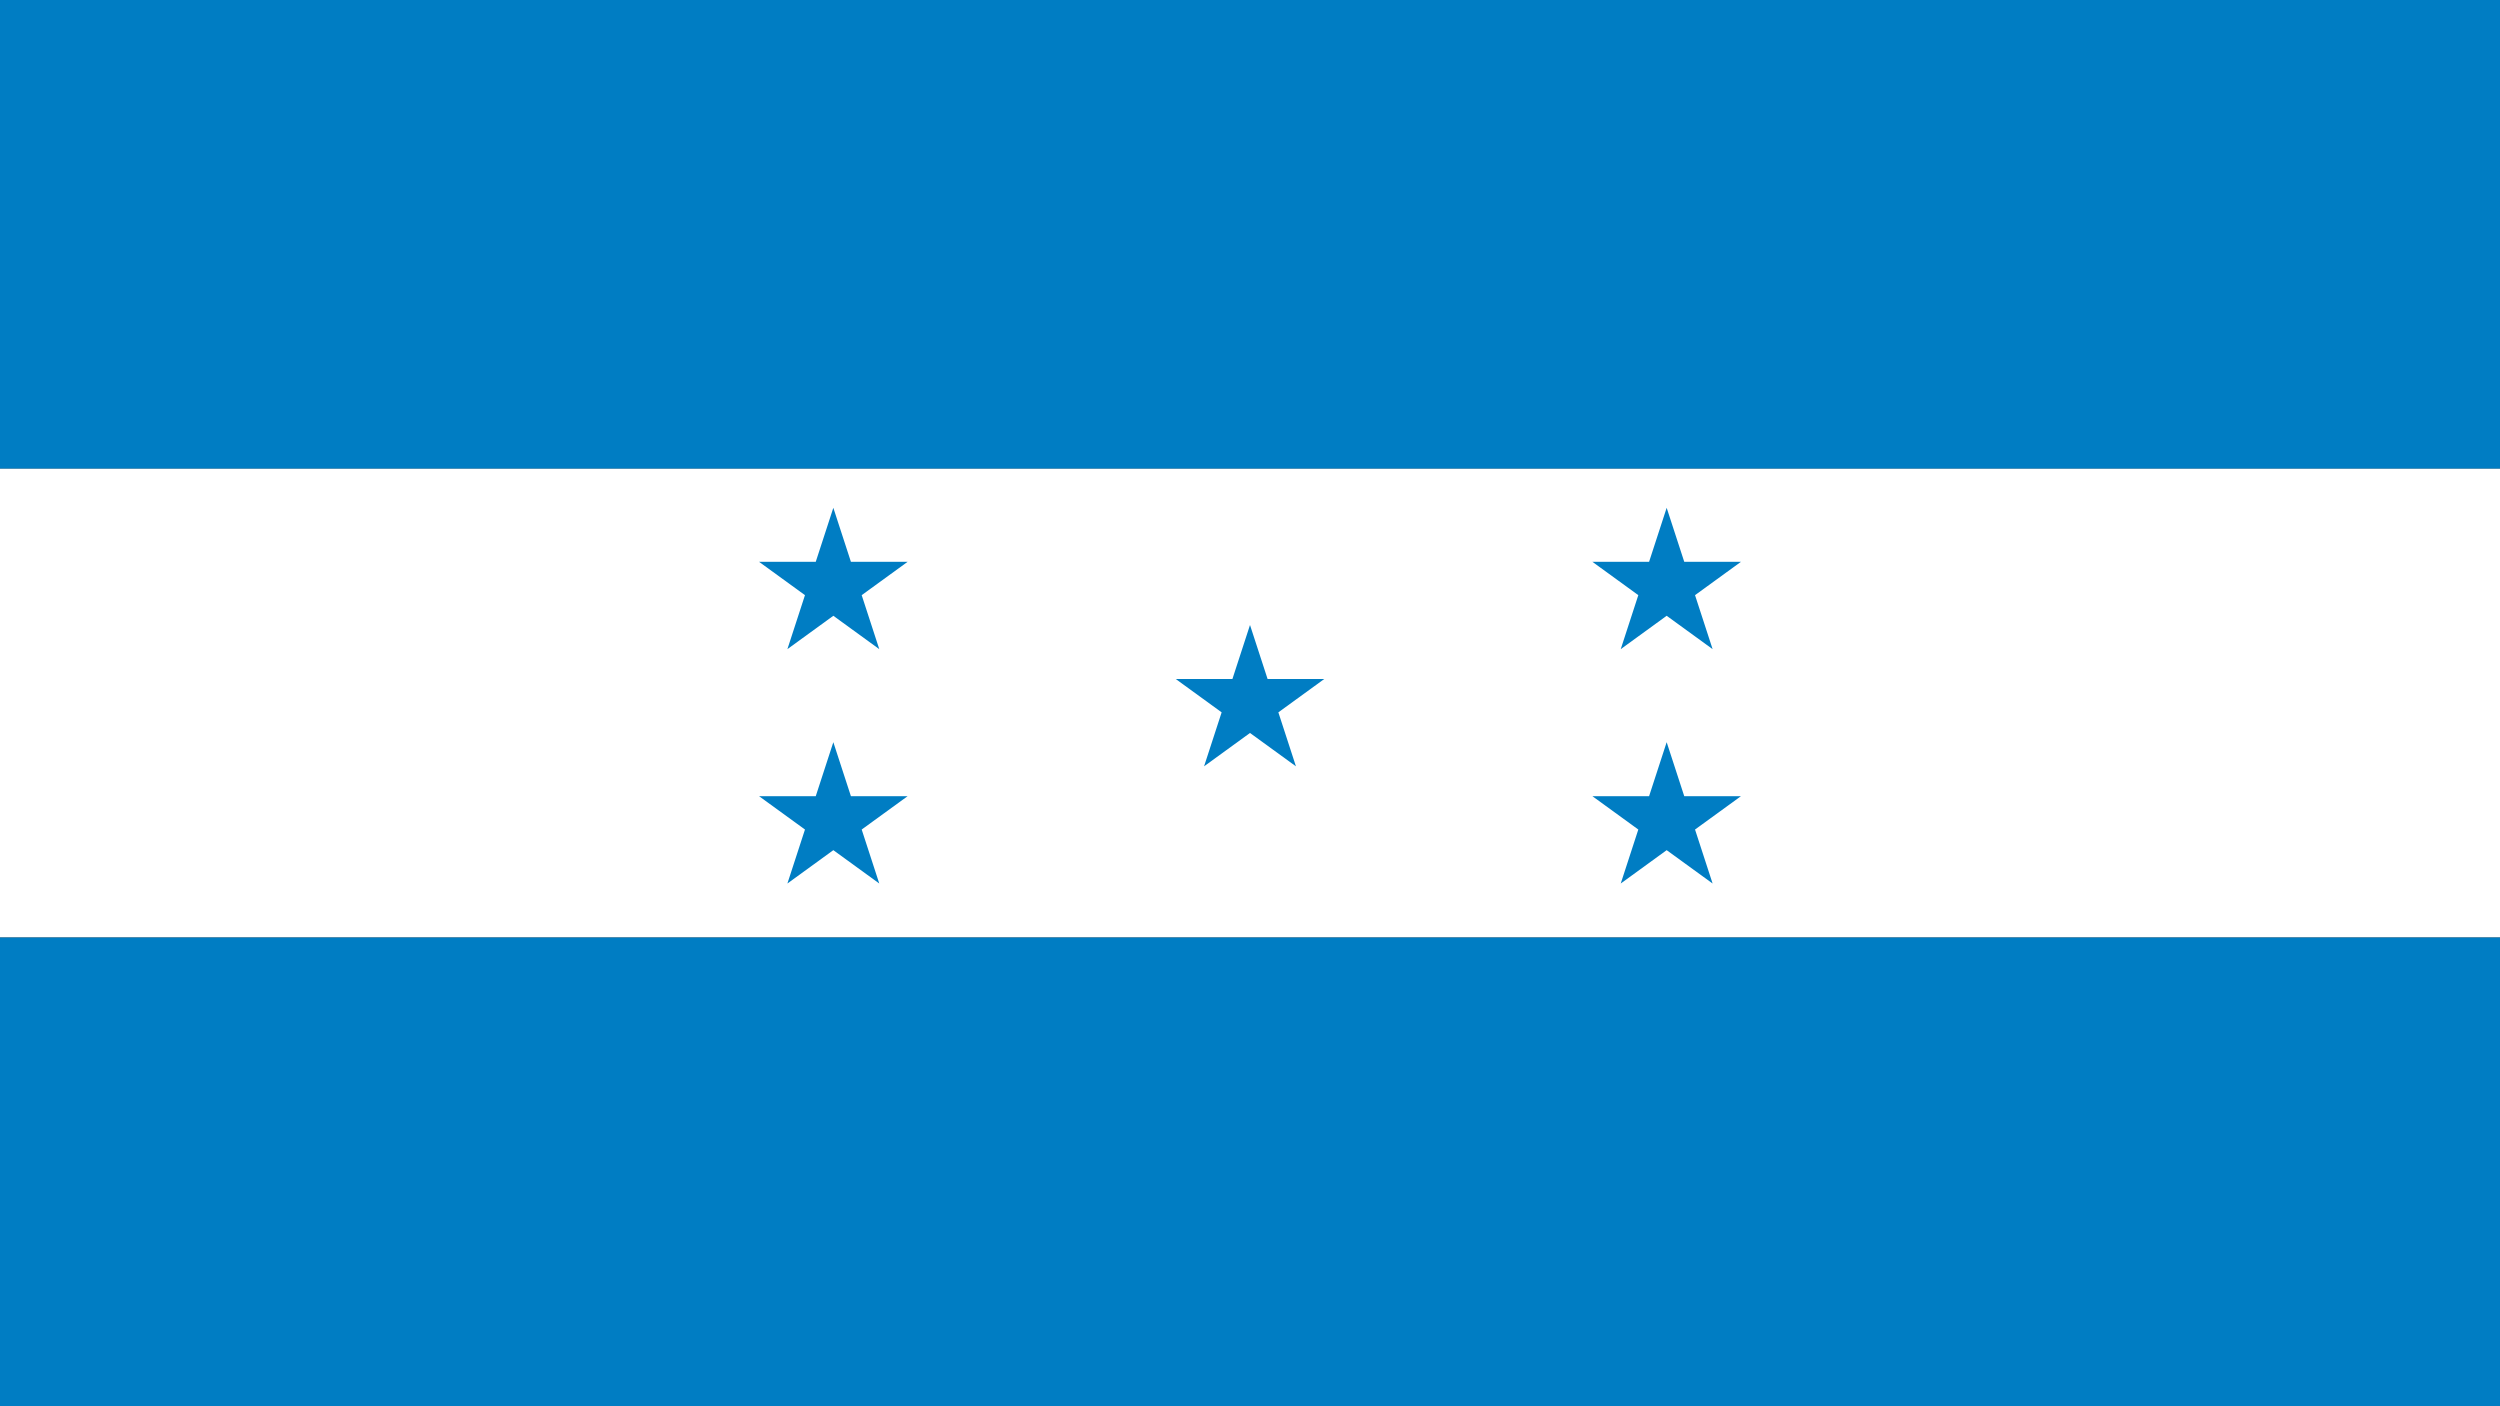 <?xml version="1.0"?>
<svg xmlns="http://www.w3.org/2000/svg" xmlns:xlink="http://www.w3.org/1999/xlink" version="1.1" width="640" height="360" viewBox="0 0 640 360">
<rect x="0" y="0" width="640" height="360" fill="#333333" stroke="none"/>
<!-- Generated by Kreative Vexillo v1.0 -->
<style>
.blue{fill:rgb(0,125,195);}
.white{fill:rgb(255,255,255);}
</style>
<defs>
<path id="star" d="M 0.0 -1.0 L 0.225 -0.309 L 0.951 -0.309 L 0.363 0.118 L 0.588 0.809 L 0.0 0.382 L -0.588 0.809 L -0.363 0.118 L -0.951 -0.309 L -0.225 -0.309 Z"/>
</defs>
<g>
<g>
<rect x="0" y="0" width="640" height="120" class="blue"/>
<rect x="0" y="120" width="640" height="120" class="white"/>
<rect x="0" y="240" width="640" height="120" class="blue"/>
</g>
<use xlink:href="#star" transform="translate(213.333 150) scale(20 20) rotate(0)" class="blue"/>
<use xlink:href="#star" transform="translate(426.667 150) scale(20 20) rotate(0)" class="blue"/>
<use xlink:href="#star" transform="translate(320 180) scale(20 20) rotate(0)" class="blue"/>
<use xlink:href="#star" transform="translate(213.333 210) scale(20 20) rotate(0)" class="blue"/>
<use xlink:href="#star" transform="translate(426.667 210) scale(20 20) rotate(0)" class="blue"/>
</g>
</svg>
